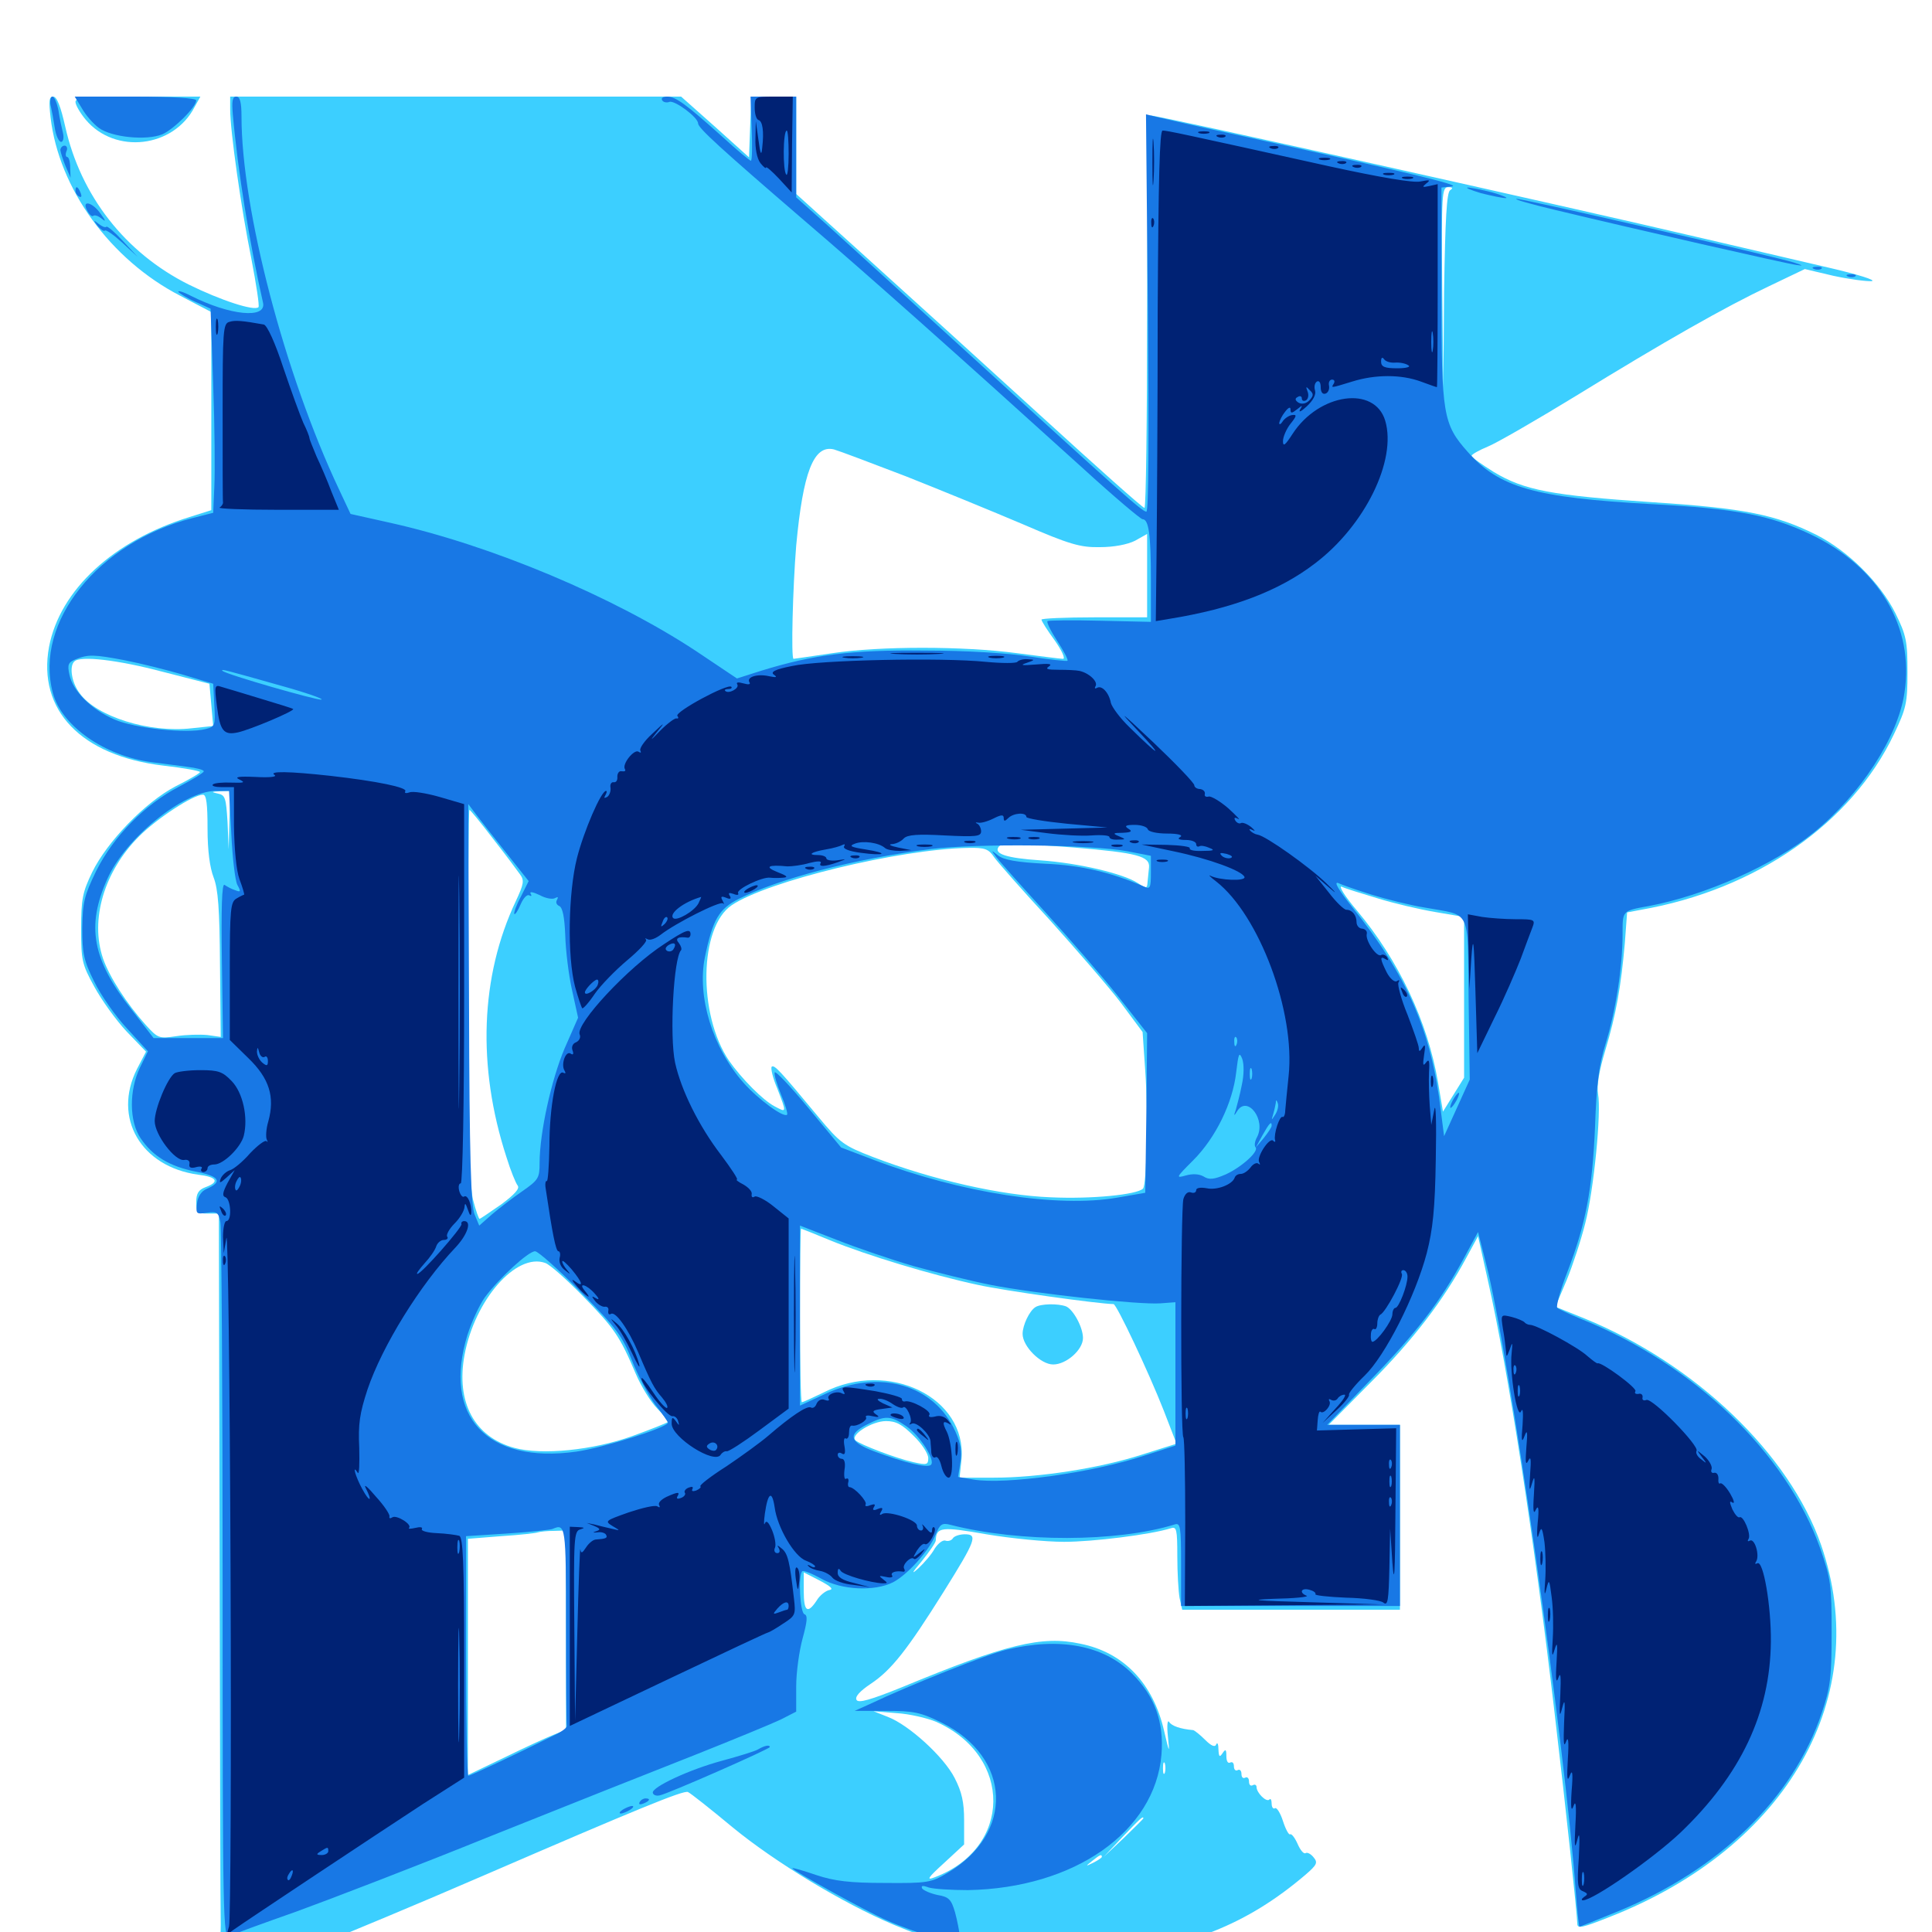 <svg xmlns="http://www.w3.org/2000/svg" viewBox="0 -1000 1000 1000">
	<path fill="#3ccfff" d="M26.172 -939.258C30.469 -902.344 57.031 -865.625 93.359 -846.875L109.375 -838.477V-787.109V-735.938L98.242 -732.422C58.789 -720.312 31.055 -694.727 25.391 -665.234C19.336 -632.422 41.992 -608.789 84.57 -603.711C94.922 -602.539 103.516 -600.977 103.516 -600.391C103.516 -599.805 97.852 -596.484 90.82 -592.969C75.195 -584.766 55.469 -564.453 47.656 -548.438C42.773 -538.281 41.992 -534.766 41.992 -519.336C41.992 -502.93 42.383 -500.977 48.828 -489.258C52.539 -482.422 59.961 -472.07 65.43 -466.211L75.586 -455.664L70.898 -446.68C58.203 -421.484 72.852 -396.094 102.539 -391.992C112.305 -390.82 113.867 -388.281 106.445 -385.547C102.734 -384.18 101.562 -382.227 101.562 -377.734C101.562 -372.461 102.148 -371.875 107.422 -371.875H113.281L113.672 -193.75C113.867 -95.703 114.062 -10.156 114.258 -3.711C114.258 5.469 113.086 10.156 108.594 18.359C105.664 24.023 103.516 29.297 104.297 29.883C105.469 31.25 185.547 -1.172 250 -29.102C329.492 -63.477 353.711 -73.438 356.055 -72.461C357.422 -71.875 367.773 -63.672 379.297 -54.102C401.172 -36.133 436.328 -14.844 462.695 -3.711C499.023 11.523 532.031 16.992 567.773 13.281C615.039 8.203 645.312 -3.711 675.781 -29.688C681.641 -34.766 682.227 -35.938 679.883 -38.672C678.516 -40.43 676.562 -41.406 675.781 -40.82C674.805 -40.234 673.047 -42.383 671.68 -45.508C670.312 -48.633 668.555 -50.977 667.773 -50.586C667.188 -50 665.43 -53.125 664.062 -57.422C662.695 -61.719 660.742 -64.648 659.961 -64.062C658.984 -63.477 658.203 -64.648 658.203 -66.406C658.203 -68.359 657.617 -69.336 657.031 -68.555C655.469 -66.992 650.391 -72.07 650.391 -75C650.391 -76.172 649.414 -76.562 648.438 -75.977C647.266 -75.391 646.484 -76.172 646.484 -77.93C646.484 -79.688 645.508 -80.469 644.531 -79.883C643.359 -79.297 642.578 -80.078 642.578 -81.836C642.578 -83.594 641.602 -84.375 640.625 -83.789C639.648 -83.203 638.672 -83.984 638.672 -85.742C638.672 -87.5 637.891 -88.281 636.719 -87.695C635.547 -87.109 634.766 -88.477 634.766 -91.016C634.766 -94.531 634.375 -94.922 632.812 -92.578C631.25 -90.234 630.859 -90.625 630.664 -94.531C630.664 -97.266 630.078 -98.438 629.492 -97.07C628.906 -95.508 626.953 -96.289 623.828 -99.414C621.094 -102.148 618.359 -104.297 617.578 -104.492C610.938 -105.078 606.445 -106.641 605.078 -108.789C604.297 -109.961 603.906 -106.836 604.492 -101.367C605.469 -92.188 605.273 -92.188 602.539 -104.102C596.875 -128.711 581.641 -144.727 559.18 -149.219C539.258 -153.516 520.703 -149.023 466.992 -126.758C450.586 -120.117 444.336 -118.359 443.359 -120.117C442.383 -121.68 444.922 -124.609 450.781 -128.516C461.328 -135.547 469.531 -145.898 488.477 -176.172C505.078 -202.734 506.25 -205.859 499.414 -205.859C496.68 -205.859 493.75 -204.883 493.164 -203.711C492.383 -202.539 490.625 -202.148 489.453 -202.539C488.086 -203.125 485.547 -201.172 483.789 -198.438C482.227 -195.508 478.32 -191.016 475.391 -188.281C471.484 -184.766 471.875 -185.742 477.148 -191.992C481.055 -196.875 484.375 -201.562 484.375 -202.734C484.57 -209.57 487.305 -209.961 510.547 -205.859C523.242 -203.711 541.211 -201.953 550.781 -201.953C565.625 -201.953 595.508 -205.664 606.055 -208.984C608.984 -209.961 609.375 -208.398 609.375 -194.531C609.375 -185.938 609.961 -176.172 610.547 -172.852L611.914 -166.797H668.164H724.609V-214.648V-262.5H706.055H687.695L709.57 -284.57C731.25 -306.25 747.266 -327.148 758.984 -349.023L765.039 -360.156L770.117 -337.305C780.664 -290.625 793.945 -205.078 804.688 -113.086C810.742 -61.914 816.211 -10.352 816.406 -4.297C816.406 -1.562 818.945 -2.148 833.203 -7.812C925.391 -43.945 969.727 -122.07 942.578 -200.391C926.172 -247.461 877.539 -294.141 820.117 -317.578L805.078 -323.633L810.938 -337.5C814.062 -345.117 818.359 -358.203 820.508 -366.797C825 -384.18 828.906 -424.414 827.148 -433.789C826.367 -437.891 827.734 -445.898 830.859 -456.25C836.523 -475 839.062 -489.648 841.016 -511.914L842.188 -527.734L849.414 -529.102C908.789 -539.453 958.398 -573.828 980.273 -619.922C986.719 -633.398 987.305 -636.133 987.305 -652.148C987.305 -668.164 986.719 -671.094 981.055 -682.617C973.242 -698.242 956.641 -714.844 940.039 -723.242C919.141 -733.594 903.32 -736.914 855.469 -740.039C802.93 -743.555 788.867 -746.289 773.242 -755.664C766.992 -759.57 761.719 -763.281 761.719 -764.062C761.719 -764.844 765.625 -766.992 770.312 -768.945C775 -770.898 795.312 -782.617 815.43 -794.922C862.109 -823.633 892.773 -841.016 915.82 -851.953L934.18 -860.742L949.023 -857.227C957.227 -855.469 966.016 -854.297 968.75 -854.492C971.484 -854.883 961.523 -858.008 946.289 -861.523C931.25 -865.039 901.758 -871.875 880.859 -876.758C808.398 -893.75 599.805 -940.234 595.508 -940.234C594.531 -940.234 593.75 -900.781 593.75 -838.672C593.75 -782.812 593.164 -737.109 592.383 -737.109C591.406 -737.109 567.188 -758.789 538.086 -785.352C509.18 -811.719 468.945 -848.242 448.828 -866.406L412.109 -899.609V-924.805V-950H400.391H388.867L388.281 -934.375L387.695 -918.555L370.117 -934.375L352.539 -950H235.938H119.141V-943.359C119.141 -932.227 124.805 -892.188 130.078 -866.211C132.617 -852.93 134.375 -841.602 133.789 -841.016C131.641 -838.867 114.258 -844.531 97.656 -852.734C64.844 -869.141 41.797 -898.633 33.789 -934.375C31.445 -944.727 29.492 -950 27.539 -950C25.391 -950 25.195 -947.852 26.172 -939.258ZM750.586 -901.562C748.828 -900.391 748.047 -886.914 747.461 -849.414L747.07 -798.633L746.484 -850.977C746.094 -899.609 746.289 -903.125 749.609 -903.125C751.953 -903.125 752.148 -902.539 750.586 -901.562ZM759.18 -900C759.961 -900.586 758.789 -901.172 756.641 -900.977C754.492 -900.977 753.906 -900.391 755.469 -899.805C756.836 -899.219 758.594 -899.414 759.18 -900ZM468.75 -753.516C486.523 -746.484 513.672 -735.352 529.297 -728.711C553.711 -718.164 559.18 -716.602 569.336 -716.797C576.562 -716.797 583.594 -718.164 587.5 -720.117L593.75 -723.633V-701.953V-680.469H566.406C551.367 -680.469 539.062 -679.883 539.062 -679.297C539.062 -678.516 542.188 -673.633 545.898 -668.555C549.609 -663.281 551.562 -658.984 550.195 -658.984C549.023 -658.984 538.281 -660.352 526.367 -661.914C498.633 -665.625 455.469 -665.625 430.859 -661.914C420.117 -660.352 411.133 -658.984 410.742 -658.984C409.375 -658.984 410.352 -696.094 412.109 -717.578C415.625 -755.469 421.094 -769.922 431.641 -767.383C434.375 -766.602 450.977 -760.352 468.75 -753.516ZM83.984 -652.344L108.398 -646.094L109.375 -635.156L110.352 -624.219L99.219 -623.047C77.344 -620.508 49.805 -629.102 41.211 -641.211C37.109 -646.68 35.742 -655.078 38.477 -657.617C41.406 -660.742 61.133 -658.398 83.984 -652.344ZM118.75 -575.586L118.359 -560.352L117.773 -574.414C116.992 -587.109 116.602 -588.477 112.695 -589.258C109.18 -590.039 109.375 -590.234 113.867 -590.43L119.141 -590.625ZM107.422 -571.094C107.422 -559.766 108.594 -550.977 110.547 -545.898C112.891 -539.844 113.672 -529.688 113.867 -500.781L114.258 -463.281L107.422 -464.258C103.516 -464.648 96.289 -464.453 91.211 -463.672C82.227 -462.305 81.641 -462.695 75.586 -469.336C65.43 -480.664 56.641 -494.336 53.32 -503.906C46.484 -524.023 53.906 -549.023 72.07 -567.188C81.25 -576.367 100 -588.672 105.078 -588.672C106.836 -588.672 107.422 -583.789 107.422 -571.094ZM255.078 -566.016C261.523 -557.812 267.773 -549.414 269.141 -547.461C271.484 -544.336 271.094 -542.383 266.992 -533.594C248.633 -494.727 246.875 -448.047 262.109 -401.172C264.258 -394.141 266.992 -387.5 267.969 -386.328C269.141 -384.766 266.211 -381.641 259.375 -376.562C253.711 -372.656 248.633 -369.141 248.242 -369.141C247.852 -368.945 246.289 -373.438 244.922 -378.711C242.969 -386.133 242.383 -411.523 242.188 -484.766C242.188 -537.5 242.578 -580.859 242.969 -580.859C243.359 -580.859 248.828 -574.219 255.078 -566.016ZM555.859 -561.328C588.672 -558.594 595.312 -556.836 594.727 -550.977C594.531 -548.633 594.141 -545.117 593.945 -543.164C593.75 -540.039 593.359 -540.039 588.867 -542.969C581.25 -547.852 558.203 -553.32 538.477 -554.688C521.094 -555.859 514.453 -558.008 516.797 -561.523C518.164 -563.867 525 -563.672 555.859 -561.328ZM514.453 -556.445C516.211 -553.906 529.102 -539.258 543.164 -524.023C557.031 -508.594 573.828 -489.258 580.078 -481.055L591.406 -465.82L592.773 -445.703C594.336 -424.219 593.555 -386.523 591.602 -384.766C588.477 -381.641 565.039 -379.297 543.945 -380.273C518.164 -381.25 482.812 -389.258 451.758 -401.172C436.719 -407.031 434.961 -408.203 423.438 -422.07C403.516 -446.094 400.781 -449.023 399.414 -447.852C398.828 -447.07 400 -441.992 402.344 -436.523C407.227 -423.828 407.227 -424.023 400.977 -427.344C394.922 -430.469 383.789 -441.797 377.344 -450.977C361.133 -475 361.914 -520.117 378.711 -531.445C397.07 -543.945 465.82 -560.547 501.172 -561.133C509.766 -561.328 511.719 -560.547 514.453 -556.445ZM713.281 -534.961C721.484 -532.422 734.766 -529.297 742.969 -527.93L757.812 -525.391V-483.789V-442.188L752.344 -433.398L746.875 -424.609L744.336 -439.648C739.062 -470.898 724.023 -502.93 702.344 -528.711C695.898 -536.328 692.578 -541.797 694.531 -541.016C696.484 -540.039 704.883 -537.5 713.281 -534.961ZM429.688 -358.008C448.828 -350.195 482.422 -340.039 506.055 -334.961C520.312 -331.836 567.969 -325.195 576.367 -325C577.93 -325 594.531 -289.844 602.344 -269.922L608.984 -252.734L591.016 -247.07C569.141 -240.039 537.695 -235.156 514.258 -235.156H496.68L497.656 -244.531C500.586 -276.562 459.961 -296.484 426.367 -279.297C420.703 -276.562 415.625 -274.219 415.039 -274.219C414.453 -274.219 414.062 -294.531 414.062 -319.141C414.062 -343.945 414.258 -364.062 414.648 -364.062C414.844 -364.062 421.68 -361.328 429.688 -358.008ZM301.758 -329.102C317.969 -312.5 320.703 -308.594 329.102 -288.867C331.836 -282.422 336.914 -274.219 340.234 -270.898C343.75 -267.383 346.094 -264.258 345.508 -263.867C345.117 -263.477 336.914 -260.156 327.148 -256.641C307.031 -249.414 280.469 -246.68 266.211 -250.586C245.508 -256.25 235.938 -274.219 240.43 -298.633C245.703 -327.148 267.188 -351.758 282.227 -346.289C284.57 -345.508 293.359 -337.695 301.758 -329.102ZM472.852 -256.836C477.148 -252.734 480.469 -247.461 480.469 -245.312C480.469 -241.797 479.688 -241.602 472.852 -243.164C463.867 -245.117 445.117 -252.344 442.773 -254.492C439.844 -257.227 451.367 -264.453 458.594 -264.453C463.867 -264.453 466.992 -262.695 472.852 -256.836ZM292.969 -156.25V-104.688L286.719 -102.148C283.203 -100.781 271.68 -95.508 261.328 -90.43L242.188 -81.25V-142.383V-203.516L259.375 -204.883C268.75 -205.469 277.344 -206.445 278.32 -206.836C279.492 -207.227 283.203 -207.617 286.719 -207.617L292.969 -207.812ZM429.102 -176.953C427.344 -176.562 424.219 -174.219 422.656 -171.484C417.969 -164.453 416.016 -165.82 416.016 -176.562V-186.133L424.414 -181.836C430.273 -178.711 431.641 -177.344 429.102 -176.953ZM448.828 -175.195C450.586 -175.781 448.633 -176.172 444.336 -175.977C440.039 -175.977 438.477 -175.586 441.016 -175.195C443.359 -174.805 446.875 -174.805 448.828 -175.195ZM484.57 -108.789C524.414 -91.016 523.828 -43.359 483.789 -28.32C479.297 -26.562 480.078 -27.93 488.672 -35.742L499.023 -45.312V-57.812C499.023 -67.188 497.852 -72.461 494.141 -79.688C488.477 -90.82 470.312 -107.227 459.57 -111.328L452.148 -114.258L464.062 -113.281C470.703 -112.891 479.883 -110.742 484.57 -108.789ZM602.93 -82.422C602.344 -81.055 601.953 -82.031 601.953 -84.766C601.953 -87.5 602.344 -88.477 602.93 -87.305C603.32 -85.938 603.32 -83.594 602.93 -82.422ZM591.797 -58.789C591.797 -58.594 587.109 -53.906 581.641 -48.633L571.289 -38.867L581.055 -49.219C590.039 -58.594 591.797 -60.352 591.797 -58.789ZM570.312 -38.867C570.312 -38.477 568.359 -37.109 566.016 -35.938C561.719 -33.789 561.719 -33.984 565.234 -36.719C569.336 -40.039 570.312 -40.43 570.312 -38.867ZM550.781 -28.125C552.344 -29.102 552.93 -30.078 551.758 -30.078C550.781 -30.078 548.438 -29.102 546.875 -28.125C545.312 -27.148 544.922 -26.172 545.898 -26.172C547.07 -26.172 549.219 -27.148 550.781 -28.125ZM536.523 -23.047C537.305 -23.633 536.133 -24.219 533.984 -24.023C531.836 -24.023 531.25 -23.438 532.812 -22.852C534.18 -22.266 535.938 -22.461 536.523 -23.047ZM535.938 -323.438C532.812 -321.484 529.297 -314.062 529.297 -309.57C529.297 -303.125 538.672 -293.75 545.117 -293.75C551.953 -293.75 560.547 -301.367 560.547 -307.422C560.547 -313.086 555.469 -322.266 551.758 -323.828C547.461 -325.391 538.672 -325.195 535.938 -323.438ZM39.062 -947.266C39.062 -945.703 41.406 -941.602 44.336 -938.086C59.57 -919.922 89.844 -923.438 100.781 -944.727L103.711 -950H71.289C44.727 -950 39.062 -949.609 39.062 -947.266Z"/>
	<path fill="#1878e5" d="M26.172 -945.703C26.758 -943.164 27.734 -937.891 28.32 -933.984C28.906 -929.883 30.469 -926.562 31.641 -926.562C32.617 -926.562 33.203 -928.516 32.617 -931.055C32.031 -933.398 30.859 -938.672 30.273 -942.773C29.492 -946.68 28.125 -950 27.148 -950C26.172 -950 25.781 -948.047 26.172 -945.703ZM42.383 -943.945C44.336 -940.43 48.242 -935.938 51.172 -933.789C57.812 -928.906 75.781 -927.148 83.984 -930.469C89.844 -933.008 101.562 -944.531 101.562 -948.047C101.562 -949.219 89.062 -950 70.117 -950H38.672ZM120.508 -940.82C123.047 -911.719 129.102 -874.414 136.133 -843.359C138.086 -834.766 118.945 -836.719 98.828 -846.875C94.727 -849.023 91.797 -849.805 92.383 -848.828C93.164 -848.047 97.07 -845.508 101.172 -843.75L108.984 -840.234L110.352 -800.781C111.133 -779.297 111.328 -755.469 110.938 -748.047L110.352 -734.57L99.609 -731.836C50.781 -719.336 17.578 -677.93 27.344 -641.406C31.836 -624.219 54.297 -608.594 78.711 -605.469C83.789 -604.883 91.797 -603.711 96.68 -603.125C101.562 -602.539 105.469 -601.562 105.469 -600.781C105.469 -600 99.609 -596.484 92.578 -592.773C75 -583.594 58.789 -567.188 49.805 -549.219C43.555 -536.328 42.773 -533.008 42.578 -519.531C42.578 -506.445 43.359 -502.734 48.828 -491.797C52.148 -484.961 59.766 -474.023 65.82 -467.578L76.562 -455.859L72.461 -447.461C66.797 -435.742 66.797 -419.531 72.852 -410.742C79.102 -401.562 87.695 -396.289 101.367 -393.555C113.672 -391.211 115.43 -388.281 106.836 -384.57C104.102 -383.398 102.344 -380.469 101.953 -376.953C101.367 -371.68 101.562 -371.484 107.031 -372.266C112.305 -373.047 113.086 -372.461 114.062 -367.383C114.648 -364.258 115.234 -279.492 115.234 -179.102C115.234 -5.859 115.43 3.516 118.75 2.148C120.508 1.172 136.133 -4.492 153.32 -10.547C170.508 -16.797 215.82 -34.18 253.906 -49.609C291.992 -64.844 339.648 -83.789 359.57 -91.602C379.688 -99.609 399.609 -107.812 404.102 -109.961L412.109 -114.062V-127.148C412.109 -134.375 413.672 -145.508 415.43 -151.953C417.773 -160.547 418.164 -163.867 416.406 -164.453C414.062 -165.234 413.086 -184.57 415.234 -186.719C415.82 -187.305 420.312 -185.547 425.195 -182.812C435.742 -176.953 452.734 -176.172 462.305 -181.055C469.727 -184.961 480.859 -197.266 484.18 -205.469C486.523 -211.133 487.5 -211.914 491.992 -210.742C527.93 -201.562 578.32 -201.758 608.008 -210.938C610.938 -211.914 611.328 -209.961 611.328 -190.43V-168.75H667.969H724.609V-215.625V-262.5H705.859H686.914L709.18 -285.547C733.203 -310.156 745.508 -326.367 757.422 -348.242L765.039 -362.305L769.141 -346.094C781.25 -299.609 810.352 -95.312 815.625 -20.703C816.406 -10.742 817.188 -2.734 817.578 -2.734C817.773 -2.734 826.562 -6.25 837.109 -10.547C890.039 -32.227 928.125 -69.141 942.969 -113.477C947.461 -126.758 948.047 -132.031 948.047 -155.078C948.047 -179.688 947.656 -182.617 942.188 -198.438C924.609 -248.047 876.758 -293.945 818.164 -317.383C812.5 -319.727 807.031 -322.266 806.055 -323.047C805.273 -323.828 807.617 -332.227 811.328 -341.797C820.898 -366.797 824.219 -384.57 825.586 -416.797C826.367 -438.672 827.539 -448.438 831.055 -459.766C836.328 -476.758 839.844 -499.805 839.844 -516.406C839.844 -528.711 839.453 -528.516 853.516 -531.055C882.617 -536.523 918.164 -552.344 938.867 -569.141C962.891 -588.672 982.422 -618.555 985.742 -641.406C991.016 -675.391 972.461 -706.641 937.109 -723.438C916.016 -733.398 898.828 -736.719 854.883 -739.062C794.336 -742.383 775.977 -747.656 759.766 -766.016C746.875 -780.469 746.094 -785.352 746.094 -847.656V-902.93L751.562 -903.516C756.641 -904.102 727.148 -911.133 642.578 -929.688C621.68 -934.18 601.953 -938.672 598.828 -939.453L593.164 -940.82L594.141 -837.891C594.727 -773.438 594.531 -735.156 593.359 -735.156C591.211 -735.156 580.273 -744.922 497.852 -820.117C468.359 -847.07 437.109 -875.391 428.32 -883.398L412.109 -897.852V-923.828V-950H400.195H388.477L389.062 -933.398C389.453 -924.219 389.258 -916.797 388.672 -916.797C388.086 -916.797 381.445 -922.266 374.023 -929.102C355.273 -945.898 349.805 -950 345.312 -950C343.164 -950 341.992 -949.219 342.773 -948.047C343.359 -947.07 345.117 -946.68 346.484 -947.266C349.219 -948.242 361.328 -939.258 361.328 -936.133C361.328 -933.789 372.852 -923.242 416.211 -885.938C448.438 -858.398 494.727 -817.188 560.938 -757.227C576.562 -742.969 590.43 -731.25 591.406 -731.25C594.531 -731.25 595.703 -723.438 595.703 -700.391V-678.125L569.531 -678.711C555.078 -679.102 542.773 -678.906 542.188 -678.516C541.602 -677.93 543.945 -673.242 547.266 -668.164C550.586 -663.086 552.93 -658.594 552.539 -658.008C552.148 -657.617 543.359 -658.594 533.203 -660.156C522.07 -661.914 500.195 -663.281 478.516 -663.281C440.43 -663.672 421.094 -661.133 394.336 -652.93L381.445 -648.828L360.156 -663.086C317.773 -691.016 254.492 -717.773 201.562 -729.492L181.445 -733.984L175.391 -746.875C147.461 -806.055 125 -891.602 125 -939.648C125 -947.07 124.219 -950 122.266 -950C120.312 -950 119.922 -947.656 120.508 -940.82ZM64.844 -658.203C72.656 -656.641 86.133 -653.32 94.727 -650.781L110.352 -646.094L110.938 -634.961C111.523 -624.609 111.328 -623.828 106.445 -622.656C96.68 -620.117 69.727 -623.047 59.375 -627.539C47.07 -632.812 37.695 -642.383 35.938 -650.781C34.766 -656.055 35.352 -657.227 39.258 -658.789C45.703 -661.328 48.438 -661.328 64.844 -658.203ZM97.07 -657.812C97.852 -658.398 96.68 -658.984 94.531 -658.789C92.383 -658.789 91.797 -658.203 93.359 -657.617C94.727 -657.031 96.484 -657.227 97.07 -657.812ZM106.055 -655.664C107.227 -656.25 106.25 -656.641 103.516 -656.641C100.781 -656.641 99.805 -656.25 101.172 -655.664C102.344 -655.273 104.688 -655.273 106.055 -655.664ZM145.312 -645.117C158.008 -641.602 167.578 -638.281 166.406 -637.891C164.453 -637.305 116.797 -650.977 115.234 -652.734C114.062 -653.906 115.625 -653.516 145.312 -645.117ZM119.727 -568.359C120.312 -556.055 121.68 -544.336 122.852 -541.992C124.805 -538.477 124.609 -538.086 121.68 -539.258C119.727 -539.844 117.383 -541.211 116.211 -541.992C114.844 -542.969 114.453 -529.688 114.844 -503.125L115.43 -462.695H97.461H79.492L68.164 -477.344C47.656 -503.32 44.531 -520.703 55.664 -545.312C65.039 -566.211 94.922 -590.43 111.523 -590.625H118.555ZM262.305 -558.203L273.633 -543.945L269.531 -535.742C267.188 -531.445 265.82 -527.344 266.211 -526.953C266.602 -526.367 268.164 -528.711 269.531 -532.031C270.898 -535.156 272.852 -537.305 274.023 -536.523C275 -535.938 275.391 -536.328 274.609 -537.5C274.023 -538.672 275.977 -538.281 279.297 -536.719C282.422 -534.961 286.133 -534.375 287.305 -535.156C288.867 -535.938 289.062 -535.742 288.281 -534.18C287.5 -533.008 288.086 -531.641 289.453 -531.055C291.211 -530.273 292.188 -525.391 292.578 -515.82C292.773 -508.203 294.336 -495.312 296.094 -487.5L299.219 -473.242L292.188 -457.227C285.352 -441.016 279.297 -413.672 279.297 -398.047C279.297 -390.234 278.711 -389.258 270.312 -383.398C265.43 -380.078 258.398 -374.609 254.688 -371.484L248.047 -365.625L245.703 -371.289C243.75 -375.391 242.969 -401.953 242.773 -480.273L242.383 -583.789L246.68 -578.125C249.023 -575 256.055 -566.016 262.305 -558.203ZM583.594 -559.375L595.703 -557.031V-548.242C595.703 -540.625 595.312 -539.648 592.383 -541.016C575.195 -548.438 559.766 -552.148 541.016 -552.93C526.172 -553.711 519.531 -554.883 516.602 -557.227C512.891 -560.156 512.891 -560.156 515.625 -556.445C517.188 -554.297 528.516 -541.602 540.82 -528.125C553.125 -514.648 570.117 -495.117 578.516 -484.57L593.75 -465.234L593.359 -424.023L592.773 -382.617L578.125 -380.078C547.656 -374.805 497.656 -382.422 452.344 -399.609L435.352 -406.055L418.359 -426.562C409.18 -437.695 401.367 -445.898 400.977 -444.922C400.586 -443.75 402.148 -438.672 404.297 -433.398C406.445 -428.32 407.812 -423.633 407.422 -423.047C405.664 -421.289 392.578 -430.859 384.766 -439.648C368.75 -457.812 360.742 -484.18 364.844 -504.492C368.945 -524.219 372.07 -529.492 382.422 -534.766C403.516 -545.312 442.188 -555.469 481.836 -560.547C506.25 -563.477 564.453 -562.891 583.594 -559.375ZM709.961 -536.914C717.578 -534.57 729.883 -531.445 737.305 -530.273C761.914 -525.781 759.57 -530.664 760.156 -482.812L760.742 -441.211L754.102 -426.562L747.461 -411.914L745.703 -425.586C740.82 -466.406 728.516 -494.727 699.609 -530.859C692.969 -539.258 690.234 -543.75 692.578 -542.969C694.531 -541.992 702.539 -539.258 709.961 -536.914ZM640.039 -459.375C639.453 -457.812 638.867 -458.398 638.867 -460.547C638.672 -462.695 639.258 -463.867 639.844 -463.086C640.43 -462.5 640.625 -460.742 640.039 -459.375ZM642.773 -438.477C641.797 -433.398 640.234 -427.734 639.648 -425.586C638.477 -422.266 638.672 -422.07 640.43 -425C645.703 -433.203 655.469 -420.312 650.586 -411.328C649.414 -409.18 649.219 -407.031 649.805 -406.25C651.953 -404.297 642.969 -396.094 634.57 -392.188C628.32 -389.453 625.781 -389.258 623.047 -391.016C620.703 -392.383 617.383 -392.578 613.867 -391.602C608.398 -390.039 608.594 -390.43 617.578 -399.414C629.297 -411.133 638.086 -429.297 639.844 -444.922C641.016 -454.688 641.406 -455.859 642.969 -451.953C643.945 -449.219 643.945 -443.75 642.773 -438.477ZM647.852 -441.797C647.266 -440.43 646.875 -441.406 646.875 -444.141C646.875 -446.875 647.266 -447.852 647.852 -446.68C648.242 -445.312 648.242 -442.969 647.852 -441.797ZM660.156 -423.242C658.008 -419.922 658.008 -419.922 658.984 -423.242C659.57 -425.195 660.156 -427.93 660.352 -429.102C660.352 -430.859 660.742 -430.859 661.328 -429.102C661.914 -427.734 661.328 -425.195 660.156 -423.242ZM658.203 -417.383C658.203 -416.406 656.25 -413.672 654.102 -410.938L650 -406.055L653.516 -412.5C657.031 -418.75 658.203 -419.922 658.203 -417.383ZM472.656 -344.727C483.984 -341.602 501.953 -337.109 512.695 -334.961C535.352 -330.469 589.258 -324.609 600.586 -325.391L608.398 -325.977V-288.867V-251.758L591.992 -246.484C565.43 -237.695 520.312 -231.445 503.906 -234.18L495.898 -235.547L497.07 -242.969C498.047 -248.438 497.266 -252.93 494.531 -258.984C483.594 -283.398 455.078 -291.602 427.148 -278.516L414.062 -272.461V-318.945V-365.625L433.203 -358.203C443.555 -354.102 461.328 -348.047 472.656 -344.727ZM300.781 -331.055C319.336 -312.305 322.266 -308.203 327.148 -295.703C330.078 -288.086 335.547 -277.93 339.062 -273.047C342.773 -268.359 345.703 -264.062 345.703 -263.672C345.703 -261.133 312.109 -250.586 298.242 -248.633C251.953 -242.188 228.906 -266.992 241.992 -309.18C244.141 -315.82 248.047 -324.414 250.977 -328.516C258.203 -338.281 273.438 -352.344 276.953 -352.344C278.516 -352.344 289.258 -342.773 300.781 -331.055ZM468.945 -261.914C475.977 -257.227 484.375 -244.141 481.836 -241.797C480.078 -240.039 468.555 -242.773 452.344 -248.828C439.453 -253.711 438.477 -257.617 449.219 -262.891C458.203 -267.383 460.938 -267.383 468.945 -261.914ZM292.969 -158.984C292.969 -131.055 293.164 -107.617 293.359 -106.836C293.75 -105.859 290.82 -103.711 287.109 -101.953C269.141 -92.969 243.555 -80.859 242.383 -80.859C241.797 -80.859 241.211 -108.789 241.211 -142.969V-204.883L262.5 -206.25C274.414 -207.031 284.961 -208.203 285.938 -208.594C292.773 -211.523 292.969 -210.547 292.969 -158.984ZM751.953 -430.469C750.781 -428.32 750.391 -426.562 750.781 -426.562C751.367 -426.562 752.734 -428.32 753.906 -430.469C755.078 -432.617 755.469 -434.375 755.078 -434.375C754.492 -434.375 753.125 -432.617 751.953 -430.469ZM31.25 -922.266C31.445 -920.898 32.617 -917.188 33.984 -913.867L36.523 -908.008L36.328 -913.281C36.328 -916.406 35.547 -918.75 34.766 -918.75C33.984 -918.75 33.789 -920.117 34.375 -921.68C35.156 -923.242 34.57 -924.609 33.398 -924.609C32.227 -924.609 31.25 -923.438 31.25 -922.266ZM39.062 -901.367C39.062 -900.195 39.844 -898.828 41.016 -898.242C42.188 -897.656 42.383 -898.438 41.797 -900C40.43 -903.516 39.062 -904.102 39.062 -901.367ZM766.602 -900C772.07 -898.633 777.734 -897.461 779.297 -897.461C780.859 -897.461 777.93 -898.828 772.461 -900.391C767.188 -901.758 761.328 -902.93 759.766 -902.93C758.203 -902.93 761.328 -901.562 766.602 -900ZM804.688 -891.406C846.094 -881.445 924.805 -863.477 929.688 -862.891C933.594 -862.305 933.398 -862.5 928.711 -864.062C919.727 -866.992 788.086 -897.266 784.961 -897.07C783.398 -896.875 792.383 -894.336 804.688 -891.406ZM45.117 -891.016C46.289 -888.867 47.656 -887.695 48.242 -888.281C49.023 -888.867 50.781 -888.281 52.539 -886.914C54.883 -884.961 54.883 -885.547 52.148 -889.258C48.047 -895.312 41.992 -896.875 45.117 -891.016ZM50.586 -883.008C52.148 -881.25 53.711 -880.078 54.297 -880.664C54.883 -881.25 58.984 -878.32 63.281 -874.414L71.289 -866.992L63.672 -875.195C59.375 -879.883 55.469 -883.203 55.078 -882.617C54.492 -882.031 52.734 -882.812 50.977 -884.18C48.242 -886.328 48.242 -886.133 50.586 -883.008ZM939.062 -860.742C937.5 -861.328 938.086 -861.914 940.234 -861.914C942.383 -862.109 943.555 -861.523 942.773 -860.938C942.188 -860.352 940.43 -860.156 939.062 -860.742ZM956.641 -856.836C955.078 -857.422 955.664 -858.008 957.812 -858.008C959.961 -858.203 961.133 -857.617 960.352 -857.031C959.766 -856.445 958.008 -856.25 956.641 -856.836ZM520.898 -146.094C510.938 -143.75 470.703 -127.734 450.195 -117.969L442.383 -114.453H458.789C473.047 -114.453 476.562 -113.672 487.305 -108.398C523.633 -90.43 525.195 -50.977 490.234 -30.469C482.031 -25.586 480.078 -25.195 458.008 -25.391C439.844 -25.391 431.836 -26.367 422.461 -29.492C415.625 -31.836 410.156 -33.398 410.156 -33.008C410.156 -31.836 448.633 -10.547 458.984 -6.055C473.242 0.391 497.656 7.617 500.586 6.25C501.953 5.664 501.758 5.273 500 5.273C498.242 5.078 496.875 3.516 496.68 1.367C496.484 -0.586 495.508 -5.859 494.336 -10.156C492.383 -16.797 491.211 -18.164 485.352 -19.141C481.641 -19.922 478.125 -21.484 477.344 -22.461C476.562 -24.023 477.539 -24.219 480.664 -23.047C483.203 -22.266 492.383 -21.68 500.977 -21.68C556.055 -22.656 597.852 -51.953 601.172 -91.797C602.539 -108.789 597.656 -122.07 585.938 -133.789C571.289 -148.438 548.438 -152.734 520.898 -146.094ZM392.383 -94.531C390.82 -93.555 382.422 -91.016 373.828 -88.672C357.031 -84.18 337.305 -75 337.891 -72.07C338.086 -70.898 339.648 -70.312 341.406 -70.703C345.703 -71.484 398.438 -94.727 398.438 -95.703C398.438 -97.07 395.703 -96.484 392.383 -94.531ZM331.055 -67.188C330.469 -66.016 331.25 -65.82 332.812 -66.406C336.328 -67.773 336.914 -69.141 334.18 -69.141C333.008 -69.141 331.641 -68.359 331.055 -67.188ZM322.266 -63.281C320.703 -62.305 320.312 -61.328 321.289 -61.328C322.461 -61.328 324.609 -62.305 326.172 -63.281C327.734 -64.258 328.32 -65.234 327.148 -65.234C326.172 -65.234 323.828 -64.258 322.266 -63.281Z"/>
	<path fill="#002274" d="M390.625 -944.336C390.625 -941.211 391.406 -938.281 392.578 -937.891C394.727 -937.305 395.508 -932.031 394.531 -923.633C394.141 -919.141 393.555 -919.922 392.578 -927.539L391.211 -937.305L391.016 -928.32C390.82 -923.242 391.797 -917.969 393.555 -915.625C395.117 -913.672 396.484 -912.5 396.484 -913.281C396.484 -914.062 399.414 -911.523 403.125 -907.617L409.766 -900.391L409.961 -925.195L410.352 -950H400.391C390.82 -950 390.625 -949.805 390.625 -944.336ZM408.203 -920.312C408.203 -913.672 407.617 -908.789 407.031 -909.57C405.078 -911.328 405.273 -932.422 407.227 -932.422C407.812 -932.422 408.203 -926.953 408.203 -920.312ZM596.484 -915.82C596.484 -905.078 596.68 -900.977 597.07 -906.641C597.461 -912.305 597.461 -921.094 597.07 -926.172C596.68 -931.25 596.484 -926.562 596.484 -915.82ZM599.219 -840.234C599.219 -789.453 598.828 -732.227 598.633 -713.086L598.242 -678.516L605.273 -679.688C637.891 -684.961 662.109 -694.141 680.664 -708.398C706.445 -727.93 723.047 -761.719 716.992 -782.227C711.523 -800.586 682.812 -796.484 669.141 -775.586C665.234 -769.531 664.062 -768.555 664.062 -771.68C664.062 -773.828 665.82 -777.93 667.969 -780.664C671.289 -784.766 671.289 -785.547 668.75 -785.156C667.188 -784.961 664.844 -783.398 663.867 -781.836C662.891 -780.273 662.109 -780.078 662.109 -781.055C662.305 -782.227 663.477 -784.766 665.039 -786.719C666.797 -789.062 667.969 -789.648 667.969 -788.086C667.969 -785.938 668.555 -785.938 671.289 -788.086C674.219 -790.43 674.414 -790.43 672.852 -787.891C672.07 -786.328 673.633 -787.109 676.367 -789.648C679.688 -792.773 681.25 -795.703 680.664 -797.852C680.078 -799.805 680.469 -801.758 681.641 -802.539C682.812 -803.125 683.594 -801.953 683.594 -799.609C683.594 -797.07 684.57 -795.703 686.133 -796.289C687.305 -796.68 688.281 -798.438 687.891 -800.391C687.5 -802.148 688.281 -803.516 689.453 -803.516C690.625 -803.516 691.016 -802.734 690.43 -801.562C688.867 -799.023 688.477 -799.023 700 -802.539C711.914 -806.25 725.195 -806.25 735.352 -802.539C739.648 -800.977 743.359 -799.609 743.75 -799.609C743.945 -799.609 744.141 -823.242 744.141 -852.148V-904.688L739.844 -903.711C736.133 -902.93 735.938 -903.125 738.281 -905.078C740.625 -906.836 740.039 -907.031 735.156 -906.055C731.445 -905.273 714.258 -908.203 688.281 -913.867C611.523 -930.859 604.102 -932.422 601.758 -932.422C600.195 -932.422 599.609 -907.227 599.219 -840.234ZM741.602 -818.75C741.211 -816.211 740.82 -818.164 740.82 -823.047C740.82 -827.93 741.211 -829.883 741.602 -827.539C741.992 -825 741.992 -821.094 741.602 -818.75ZM722.07 -812.305C724.414 -812.5 727.539 -811.914 728.906 -810.938C730.469 -810.156 728.125 -809.375 723.242 -809.375C716.602 -809.375 714.844 -810.156 714.844 -812.891C714.844 -814.844 715.43 -815.43 716.406 -814.062C717.188 -812.891 719.727 -812.109 722.07 -812.305ZM741.602 -807.031C741.992 -808.203 741.992 -810.547 741.602 -811.914C741.016 -813.086 740.625 -812.109 740.625 -809.375C740.625 -806.641 741.016 -805.664 741.602 -807.031ZM704.102 -807.617C706.25 -810.742 704.297 -811.328 701.562 -808.203C700.195 -806.641 700 -805.469 700.977 -805.469C701.953 -805.469 703.516 -806.445 704.102 -807.617ZM736.328 -808.203C736.328 -809.961 735.547 -811.328 734.375 -811.328C733.398 -811.328 732.422 -810.547 732.422 -809.57C732.422 -808.398 733.398 -807.031 734.375 -806.445C735.547 -805.859 736.328 -806.641 736.328 -808.203ZM677.734 -792.773C675.977 -791.016 673.828 -790.625 672.07 -791.602C670.312 -792.773 670.117 -793.75 671.68 -794.531C672.852 -795.312 673.828 -794.922 673.828 -793.75C673.828 -792.578 674.805 -792.188 675.977 -792.773C677.148 -793.555 677.539 -795.508 676.758 -797.461C675.781 -800 675.977 -800.195 677.93 -798.047C680.078 -796.094 679.883 -795.117 677.734 -792.773ZM620.703 -931.055C619.336 -931.641 620.312 -932.031 623.047 -932.031C625.781 -932.031 626.758 -931.641 625.586 -931.055C624.219 -930.664 621.875 -930.664 620.703 -931.055ZM630.469 -929.102C628.906 -929.688 629.492 -930.273 631.641 -930.273C633.789 -930.469 634.961 -929.883 634.18 -929.297C633.594 -928.711 631.836 -928.516 630.469 -929.102ZM657.812 -923.242C656.25 -923.828 656.836 -924.414 658.984 -924.414C661.133 -924.609 662.305 -924.023 661.523 -923.438C660.938 -922.852 659.18 -922.656 657.812 -923.242ZM683.203 -917.383C681.836 -917.969 682.812 -918.359 685.547 -918.359C688.281 -918.359 689.258 -917.969 688.086 -917.383C686.719 -916.992 684.375 -916.992 683.203 -917.383ZM692.969 -915.43C691.406 -916.016 691.992 -916.602 694.141 -916.602C696.289 -916.797 697.461 -916.211 696.68 -915.625C696.094 -915.039 694.336 -914.844 692.969 -915.43ZM700.781 -913.477C699.219 -914.062 699.805 -914.648 701.953 -914.648C704.102 -914.844 705.273 -914.258 704.492 -913.672C703.906 -913.086 702.148 -912.891 700.781 -913.477ZM716.406 -909.57C715.039 -910.156 716.016 -910.547 718.75 -910.547C721.484 -910.547 722.461 -910.156 721.289 -909.57C719.922 -909.18 717.578 -909.18 716.406 -909.57ZM726.172 -907.617C724.805 -908.203 725.781 -908.594 728.516 -908.594C731.25 -908.594 732.227 -908.203 731.055 -907.617C729.688 -907.227 727.344 -907.227 726.172 -907.617ZM595.898 -884.375C595.898 -882.227 596.484 -881.641 597.07 -883.203C597.656 -884.57 597.461 -886.328 596.875 -886.914C596.289 -887.695 595.703 -886.523 595.898 -884.375ZM111.719 -830.859C111.719 -827.148 112.109 -825.586 112.695 -827.539C113.086 -829.297 113.086 -832.422 112.695 -834.375C112.109 -836.133 111.719 -834.57 111.719 -830.859ZM118.75 -833.398C115.43 -832.617 115.234 -828.711 115.234 -786.719C115.234 -761.523 115.234 -740.43 115.43 -739.844C115.43 -739.062 114.648 -737.891 113.672 -737.305C112.5 -736.719 125.977 -736.133 143.555 -736.133H175.391L171.484 -745.703C169.531 -750.977 166.016 -759.18 163.867 -763.672C161.914 -768.359 160.156 -772.656 160.156 -773.242C160.156 -774.023 158.789 -777.539 157.031 -781.055C155.469 -784.57 150.781 -797.461 146.68 -809.57C142.383 -822.656 138.281 -831.641 136.523 -832.031C125.586 -833.984 121.68 -834.375 118.75 -833.398ZM463.477 -661.523C457.227 -661.914 462.305 -662.109 474.609 -662.109C486.914 -662.109 491.992 -661.914 485.938 -661.523C479.688 -661.133 469.531 -661.133 463.477 -661.523ZM437.109 -659.57C434.57 -659.961 436.523 -660.352 441.406 -660.352C446.289 -660.352 448.242 -659.961 445.898 -659.57C443.359 -659.18 439.453 -659.18 437.109 -659.57ZM512.305 -659.57C510.352 -660.156 511.914 -660.547 515.625 -660.547C519.336 -660.547 520.898 -660.156 519.141 -659.57C517.188 -659.18 514.062 -659.18 512.305 -659.57ZM409.961 -655.273C400.977 -653.516 398.633 -652.148 400.586 -650.781C402.539 -649.414 401.758 -649.219 398.047 -650C391.992 -651.367 386.328 -649.609 387.891 -646.875C388.672 -645.703 387.5 -645.508 384.766 -646.289C382.031 -647.07 380.859 -646.875 381.641 -645.703C382.812 -643.75 377.148 -640.625 375.391 -642.383C374.805 -642.969 375.586 -643.359 376.953 -643.359C378.32 -643.359 379.102 -643.945 378.516 -644.531C376.562 -646.289 349.414 -631.641 350.586 -629.492C351.367 -628.516 351.172 -627.93 350.195 -628.125C349.414 -628.516 345.508 -625.586 341.797 -621.875C336.523 -616.406 336.133 -616.211 339.844 -620.898C344.531 -626.562 344.336 -626.562 337.5 -620.117C333.398 -616.406 330.859 -612.5 331.445 -611.523C332.031 -610.352 331.641 -610.156 330.469 -610.938C328.125 -612.305 321.875 -604.492 323.438 -601.953C324.023 -600.977 323.438 -600.586 321.875 -600.781C320.508 -601.172 319.531 -599.805 319.531 -598.047C319.727 -596.094 318.945 -594.922 317.578 -595.117C316.406 -595.312 315.625 -593.945 316.016 -592.188C316.211 -590.43 315.43 -588.281 314.258 -587.5C312.695 -586.719 312.5 -586.914 313.281 -588.281C314.062 -589.648 314.258 -590.625 313.672 -590.625C311.133 -590.625 302.148 -569.727 298.633 -555.859C294.141 -538.086 293.555 -504.883 297.656 -489.258C299.219 -483.594 300.977 -478.516 301.367 -478.125C301.758 -477.734 304.688 -480.859 307.812 -485.547C310.938 -490.039 318.555 -497.852 324.609 -502.93C330.664 -508.008 335.156 -512.695 334.375 -513.672C333.594 -514.453 333.984 -514.453 335.156 -513.867C336.523 -513.086 339.453 -514.258 341.992 -516.211C349.805 -522.266 372.656 -533.789 374.219 -532.422C375 -531.641 374.805 -532.227 374.023 -533.789C372.852 -535.938 373.242 -536.328 375.781 -535.352C377.93 -534.375 378.711 -534.766 377.734 -536.328C376.758 -537.891 377.344 -538.086 379.688 -537.305C381.445 -536.523 382.617 -536.719 382.031 -537.695C380.859 -539.648 394.531 -546.289 398.633 -545.703C400.195 -545.508 403.125 -545.508 405.273 -545.703C408.203 -545.898 407.422 -546.68 402.344 -548.633C395.508 -551.367 397.461 -552.539 407.617 -551.562C409.961 -551.562 415.039 -552.148 418.945 -553.32C422.852 -554.297 425.391 -554.492 424.805 -553.32C423.438 -551.172 426.953 -551.367 433.594 -553.711C438.477 -555.469 438.477 -555.469 433.203 -554.688C430.078 -554.297 427.734 -554.883 427.734 -555.664C427.734 -556.641 425.781 -557.422 423.438 -557.422C417.578 -557.422 419.727 -558.984 427.539 -560.352C431.25 -560.938 435.156 -562.109 436.133 -562.695C437.305 -563.281 437.5 -562.891 436.914 -561.914C436.133 -560.742 439.453 -559.375 445.508 -558.594C458.398 -556.836 460.352 -558.398 447.852 -560.352C440.43 -561.523 439.258 -562.109 442.383 -563.281C446.68 -565.039 454.883 -563.867 458.008 -561.133C458.984 -560.156 462.5 -559.57 465.82 -559.57L471.68 -559.961L464.844 -561.328C461.133 -562.109 459.57 -562.891 461.523 -563.086C463.477 -563.086 466.406 -564.453 467.773 -566.016C469.727 -567.969 475 -568.359 489.062 -567.578C505.078 -566.797 507.812 -566.992 507.812 -569.727C507.812 -571.289 506.836 -573.242 505.859 -573.633C504.688 -574.219 504.883 -574.414 506.25 -574.219C507.617 -573.828 511.133 -574.805 514.258 -576.367C518.164 -578.32 519.531 -578.516 519.531 -576.562C519.531 -574.805 520.117 -574.805 521.875 -576.562C524.609 -579.297 531.25 -579.688 531.25 -577.148C531.25 -576.367 540.625 -574.805 552.344 -573.633L573.242 -571.68L550.781 -571.094L528.32 -570.508L541.992 -568.75C549.609 -567.773 559.766 -567.188 565.039 -567.578C570.117 -567.969 574.219 -567.578 574.219 -566.797C574.219 -565.82 576.172 -565.234 578.711 -565.43C582.812 -565.43 582.812 -565.625 579.102 -567.188C575.781 -568.555 575.977 -568.945 581.055 -568.945C585.547 -569.141 586.328 -569.727 583.984 -571.094C581.836 -572.461 582.617 -573.047 587.305 -573.047C590.625 -573.047 593.75 -572.07 594.141 -570.703C594.531 -569.531 598.828 -568.555 604.102 -568.555C609.766 -568.555 612.5 -567.773 610.938 -566.797C609.18 -565.82 610.156 -565.234 613.867 -565.234C616.797 -565.234 619.141 -564.258 619.141 -563.086C619.141 -562.109 619.727 -561.523 620.703 -561.914C621.484 -562.5 623.828 -562.109 625.977 -561.133C629.102 -559.961 628.125 -559.57 622.461 -559.57C618.359 -559.375 615.43 -559.961 615.82 -560.938C616.406 -561.719 610.938 -562.5 603.906 -562.695L590.82 -562.891L607.422 -559.375C626.172 -555.469 642.969 -549.219 644.141 -546.094C644.922 -543.75 631.25 -544.336 626.562 -546.68C625.195 -547.461 626.367 -546.094 629.492 -543.75C651.758 -526.367 670.508 -476.172 666.992 -443.164C666.211 -435.742 665.43 -427.539 665.234 -425.195C665.234 -423.047 664.453 -421.484 663.867 -421.875C662.305 -422.656 659.18 -412.891 659.961 -409.961C660.352 -408.984 659.766 -408.594 658.984 -409.57C657.031 -411.523 650.195 -400.977 651.758 -398.438C652.344 -397.266 652.344 -396.875 651.367 -397.656C650.586 -398.438 648.633 -397.656 647.266 -395.703C645.898 -393.945 643.75 -392.383 642.188 -392.383C640.82 -392.383 639.453 -391.602 639.062 -390.43C637.891 -386.914 629.883 -383.789 624.609 -384.961C621.289 -385.547 619.141 -385.156 619.141 -383.984C619.141 -382.812 617.969 -382.227 616.406 -382.812C614.844 -383.398 613.281 -382.031 612.5 -379.297C611.133 -373.438 610.938 -257.617 612.5 -256.055C613.086 -255.469 613.477 -235.547 613.477 -211.914L613.281 -168.75L664.453 -169.141L715.82 -169.531L677.734 -170.703C650 -171.484 644.922 -171.875 659.18 -172.461C669.922 -172.656 677.539 -173.438 676.367 -174.023C672.266 -175.586 673.438 -178.32 677.734 -177.148C679.883 -176.562 681.25 -175.586 680.859 -174.805C680.469 -174.219 687.5 -173.438 696.68 -173.047C705.859 -172.852 714.648 -171.68 716.016 -170.508C718.359 -168.555 718.75 -171.68 719.141 -188.477L719.531 -208.789L720.703 -191.211C721.68 -178.32 722.07 -185.352 722.266 -217.188L722.656 -260.742L702.148 -260.156L681.641 -259.57L682.031 -264.844C682.227 -267.773 682.812 -269.727 683.398 -269.336C684.961 -267.578 689.453 -272.656 688.086 -274.805C687.5 -275.781 687.891 -276.172 689.062 -275.391C690.234 -274.805 691.602 -275 692.383 -276.172C692.969 -277.148 694.531 -278.125 695.898 -278.125C697.07 -278.125 694.922 -274.805 691.211 -270.898L684.57 -263.477L691.797 -270.117C695.898 -273.828 698.633 -277.344 698.242 -278.125C697.852 -278.711 701.367 -283.203 706.25 -287.891C716.992 -298.242 732.617 -329.102 738.477 -351.367C741.602 -363.477 742.773 -374.219 743.164 -400.195C743.555 -419.531 743.164 -430.078 742.383 -425.586L740.82 -417.773L740.039 -427.539C739.648 -433.008 739.453 -440.82 739.648 -445.117C740.039 -450.977 739.648 -452.148 738.086 -450C736.523 -447.852 736.328 -448.828 737.109 -453.906C737.891 -458.789 737.695 -459.961 736.328 -457.812C734.961 -455.664 734.375 -455.469 734.375 -457.422C734.375 -458.984 731.641 -466.602 728.516 -474.805C725.195 -482.812 723.242 -490.43 723.828 -491.406C724.609 -492.773 724.219 -492.969 723.047 -492.188C721.875 -491.406 719.531 -493.359 717.773 -496.68C714.258 -503.711 714.062 -505.469 717.188 -503.516C718.555 -502.734 718.75 -502.93 717.969 -504.492C717.188 -505.664 715.82 -506.25 714.844 -505.664C712.695 -504.297 706.641 -513.086 707.422 -516.602C707.812 -517.969 706.641 -519.141 705.078 -519.336C703.516 -519.336 702.148 -520.898 702.148 -522.656C702.148 -526.367 699.805 -529.102 696.875 -529.102C695.703 -529.102 691.602 -533.008 687.891 -537.891L680.859 -546.68L687.695 -540.82C692.383 -536.719 691.992 -537.5 686.523 -542.773C677.734 -551.367 655.078 -567.383 650.977 -567.969C649.609 -568.164 647.852 -569.141 647.07 -570.117C646.289 -570.898 646.875 -571.094 648.438 -570.312C650 -569.531 649.609 -570.117 647.656 -571.875C645.703 -573.438 643.359 -574.414 642.383 -574.023C641.602 -573.438 640.234 -574.023 639.453 -575.195C638.477 -576.758 639.062 -577.148 640.82 -576.172C642.383 -575.195 640.039 -577.734 635.742 -581.641C631.445 -585.352 626.758 -588.086 625.586 -587.695C624.219 -587.305 623.242 -587.891 623.633 -589.062C623.828 -590.43 622.656 -591.406 621.094 -591.602C619.531 -591.602 618.164 -592.578 618.164 -593.555C618.164 -594.727 608.594 -604.688 596.68 -616.016C579.688 -632.031 578.125 -633.203 588.867 -621.875C602.93 -607.031 600.195 -608.203 584.57 -623.633C579.688 -628.32 575.586 -633.984 575 -636.133C574.023 -641.406 570.312 -645.508 567.773 -643.945C566.797 -643.359 566.406 -643.75 566.992 -644.727C568.555 -647.07 563.867 -651.562 558.789 -652.734C557.031 -653.125 552.148 -653.32 547.852 -653.32C542.188 -653.32 540.82 -653.711 542.969 -655.078C544.922 -656.445 542.773 -656.641 536.133 -656.055C528.906 -655.469 527.734 -655.664 531.25 -656.836C535.742 -658.398 535.938 -658.594 531.836 -658.789C529.492 -658.984 527.148 -658.203 526.562 -657.422C525.977 -656.641 518.75 -656.641 510.352 -657.422C487.5 -659.766 423.828 -658.398 409.961 -655.273ZM420.508 -653.711C421.68 -654.297 420.312 -654.688 416.992 -654.688C413.867 -654.688 412.695 -654.297 414.648 -653.711C416.406 -653.32 419.141 -653.32 420.508 -653.711ZM579.492 -571.875C580.273 -572.461 579.102 -573.047 576.953 -572.852C574.805 -572.852 574.219 -572.266 575.781 -571.68C577.148 -571.094 578.906 -571.289 579.492 -571.875ZM636.914 -555.859C635.547 -555.469 633.398 -556.055 632.422 -557.031C630.859 -558.594 631.641 -558.789 634.961 -558.008C637.5 -557.227 638.477 -556.445 636.914 -555.859ZM361.523 -532.422C359.375 -528.32 350.195 -523.047 348.438 -524.805C346.094 -527.148 353.906 -533.203 362.891 -535.742C363.086 -535.938 362.5 -534.375 361.523 -532.422ZM343.945 -521.68C341.992 -519.922 341.797 -520.117 342.969 -522.852C343.555 -524.805 344.727 -525.781 345.312 -525.195C345.898 -524.609 345.312 -523.047 343.945 -521.68ZM338.867 -520.312C338.281 -521.484 337.305 -522.266 336.719 -522.266C336.328 -522.266 335.938 -521.484 335.938 -520.312C335.938 -519.336 336.914 -518.359 338.086 -518.359C339.062 -518.359 339.453 -519.336 338.867 -520.312ZM309.375 -490.234C308.398 -487.5 302.734 -484.18 302.734 -486.328C302.734 -487.891 307.422 -492.773 308.984 -492.969C309.766 -492.969 309.961 -491.797 309.375 -490.234ZM728.516 -339.258C728.516 -334.57 724.023 -323.047 722.266 -323.047C721.484 -323.047 720.703 -321.484 720.703 -319.727C720.703 -316.406 712.695 -305.469 710.352 -305.469C709.766 -305.469 709.375 -307.227 709.57 -309.18C709.57 -311.328 710.547 -312.5 711.328 -312.109C712.109 -311.523 712.891 -312.891 712.891 -315.039C712.891 -316.992 713.672 -319.141 714.453 -319.531C717.188 -320.703 726.758 -338.672 725.586 -340.625C725 -341.797 725.391 -342.578 726.367 -342.578C727.539 -342.578 728.516 -341.016 728.516 -339.258ZM614.648 -266.016C614.062 -264.648 613.672 -265.625 613.672 -268.359C613.672 -271.094 614.062 -272.07 614.648 -270.898C615.039 -269.531 615.039 -267.188 614.648 -266.016ZM720.703 -257.227C720.703 -258.008 712.5 -258.398 702.734 -258.203C684.18 -258.008 686.523 -257.227 708.594 -256.25C715.234 -255.859 720.703 -256.25 720.703 -257.227ZM720.117 -240.625C719.531 -239.062 718.945 -239.648 718.945 -241.797C718.75 -243.945 719.336 -245.117 719.922 -244.336C720.508 -243.75 720.703 -241.992 720.117 -240.625ZM720.117 -230.859C719.531 -229.492 719.141 -230.469 719.141 -233.203C719.141 -235.938 719.531 -236.914 720.117 -235.742C720.508 -234.375 720.508 -232.031 720.117 -230.859ZM720.117 -221.094C719.531 -219.531 718.945 -220.117 718.945 -222.266C718.75 -224.414 719.336 -225.586 719.922 -224.805C720.508 -224.219 720.703 -222.461 720.117 -221.094ZM621.094 -172.07C619.531 -172.656 617.578 -174.219 616.797 -175.391C615.82 -176.758 615.234 -176.172 615.234 -174.219C615.234 -171.875 616.602 -170.703 619.727 -170.898C622.656 -170.898 623.047 -171.289 621.094 -172.07ZM634.18 -171.484C634.961 -172.07 633.789 -172.656 631.641 -172.461C629.492 -172.461 628.906 -171.875 630.469 -171.289C631.836 -170.703 633.594 -170.898 634.18 -171.484ZM112.305 -634.375C113.867 -621.68 115.82 -619.336 123.047 -620.898C129.492 -622.266 152.539 -632.031 151.758 -633.008C151.367 -633.398 143.555 -635.742 134.57 -638.477C125.586 -641.211 116.602 -643.945 114.453 -644.531C111.133 -645.703 110.938 -644.922 112.305 -634.375ZM142.188 -598.828C143.555 -597.852 139.062 -597.461 132.422 -597.852C123.242 -598.242 121.094 -597.852 124.023 -596.484C127.148 -594.922 126.367 -594.727 119.727 -594.922C115.234 -595.117 110.938 -594.727 110.156 -593.945C109.375 -593.164 111.523 -592.578 114.844 -592.578H121.094V-572.656C121.289 -560.547 122.266 -549.414 124.023 -544.727C125.586 -540.625 126.562 -537.109 126.367 -536.914C126.172 -536.914 124.414 -536.133 122.461 -534.961C119.336 -533.203 118.945 -529.688 118.945 -497.266V-461.719L128.516 -452.344C139.453 -441.797 142.383 -432.227 138.867 -419.531C137.695 -415.625 137.5 -411.328 138.086 -410.156C138.672 -408.984 138.672 -408.594 137.891 -409.375C137.109 -409.961 133.398 -407.227 129.492 -403.125C125.781 -398.828 121.094 -394.922 119.141 -394.336C117.188 -393.75 115.039 -391.797 114.258 -390.039C113.281 -387.305 113.867 -387.5 117.188 -390.43L121.484 -394.336L117.773 -387.695C115.234 -382.812 114.844 -380.859 116.797 -380.273C119.531 -379.102 120.117 -367.969 117.188 -367.969C116.211 -367.969 115.43 -364.258 115.43 -359.766L115.82 -351.367L117.188 -359.18C117.969 -363.477 118.945 -286.133 119.336 -187.305C119.727 -88.477 119.336 -5.469 118.555 -2.93C117.188 1.562 117.188 1.562 121.484 -1.562C128.125 -6.25 194.922 -50.586 219.141 -66.406L240.234 -79.883V-141.992C240.234 -191.406 239.648 -204.297 237.695 -205.078C236.328 -205.469 231.055 -206.25 226.172 -206.445C221.289 -206.641 217.773 -207.617 218.359 -208.594C218.945 -209.57 217.383 -209.766 215.039 -209.18C212.5 -208.594 211.133 -208.594 211.719 -209.18C213.477 -210.938 205.273 -216.016 203.125 -214.648C201.953 -213.867 201.367 -214.062 201.562 -215.039C201.953 -216.016 198.828 -220.703 194.531 -225.391C190.43 -230.273 188.086 -232.227 189.258 -229.883C192.969 -222.656 191.406 -222.07 187.5 -229.297C183.984 -235.742 182.031 -242.578 185.156 -237.695C185.938 -236.523 186.133 -242.188 185.938 -250.586C185.352 -262.891 186.133 -268.359 190.234 -280.859C197.852 -303.32 217.383 -334.961 235.742 -354.297C241.992 -360.938 244.336 -367.969 240.234 -367.969C239.258 -367.969 238.477 -367.188 238.867 -366.406C239.258 -364.648 218.164 -340.625 216.016 -340.625C215.234 -340.625 216.992 -342.969 219.727 -346.094C222.461 -349.023 225.195 -352.93 225.781 -354.883C226.367 -356.641 228.125 -358.203 229.688 -358.203C231.25 -358.203 232.227 -358.984 231.445 -359.961C230.859 -360.938 232.617 -364.062 235.352 -366.797C238.086 -369.531 240.234 -373.242 240.43 -375.195C240.625 -377.734 241.016 -377.148 242.188 -373.828C243.164 -370.898 243.75 -370.312 243.945 -372.266C244.141 -376.758 241.992 -381.836 240.234 -380.664C239.453 -380.078 238.281 -381.445 237.695 -383.594C237.109 -385.742 237.5 -387.5 238.477 -387.5C239.453 -387.5 240.234 -428.32 240.234 -485.742V-583.789L227.539 -587.5C220.703 -589.453 213.477 -590.625 211.914 -589.844C210.156 -589.258 209.18 -589.453 209.766 -590.43C211.133 -592.383 195.117 -595.703 170.898 -598.438C149.609 -600.781 138.672 -600.977 142.188 -598.828ZM156.25 -596.484C156.25 -597.656 155.273 -598.438 154.102 -598.438C153.125 -598.438 152.734 -597.656 153.32 -596.484C153.906 -595.508 154.883 -594.531 155.469 -594.531C155.859 -594.531 156.25 -595.508 156.25 -596.484ZM177.148 -595.312C177.93 -595.898 176.758 -596.484 174.609 -596.289C172.461 -596.289 171.875 -595.703 173.438 -595.117C174.805 -594.531 176.562 -594.727 177.148 -595.312ZM200.586 -591.406C201.367 -591.992 200.195 -592.578 198.047 -592.383C195.898 -592.383 195.312 -591.797 196.875 -591.211C198.242 -590.625 200 -590.82 200.586 -591.406ZM237.695 -437.891C237.5 -410.742 237.305 -432.422 237.305 -486.133C237.305 -539.844 237.5 -562.109 237.695 -535.547C238.086 -508.984 238.086 -465.039 237.695 -437.891ZM136.914 -452.93C137.891 -453.711 138.672 -452.734 138.672 -450.781C138.672 -448.242 138.086 -448.047 135.742 -450C134.18 -451.367 133.008 -453.906 133.008 -455.664C133.203 -458.203 133.398 -458.203 134.18 -455.273C134.57 -453.516 135.938 -452.344 136.914 -452.93ZM124.219 -386.328C123.438 -384.57 122.461 -383.398 122.07 -383.984C121.484 -384.57 121.484 -386.523 122.266 -388.281C123.047 -390.039 124.023 -391.211 124.414 -390.625C125 -390.039 125 -388.086 124.219 -386.328ZM237.695 -196.68C237.109 -194.727 236.719 -195.898 236.719 -199.023C236.719 -202.344 237.109 -203.711 237.695 -202.539C238.086 -201.172 238.086 -198.438 237.695 -196.68ZM237.695 -103.906C237.5 -90.625 237.109 -101.367 237.109 -127.734C237.109 -154.102 237.5 -164.844 237.695 -151.758C238.086 -138.477 238.086 -116.992 237.695 -103.906ZM169.922 -41.797C169.922 -40.82 168.359 -39.844 166.602 -39.844C163.672 -39.844 163.477 -40.234 166.016 -41.797C169.727 -44.141 169.922 -44.141 169.922 -41.797ZM150.977 -29.102C150.391 -27.344 149.414 -26.367 149.023 -26.953C148.438 -27.539 148.633 -28.711 149.414 -29.883C151.172 -33.008 152.344 -32.422 150.977 -29.102ZM522.07 -565.82C520.117 -566.406 521.289 -566.797 524.414 -566.797C527.734 -566.797 529.102 -566.406 527.93 -565.82C526.562 -565.43 523.828 -565.43 522.07 -565.82ZM532.812 -565.82C531.445 -566.406 532.422 -566.797 535.156 -566.797C537.891 -566.797 538.867 -566.406 537.695 -565.82C536.328 -565.43 533.984 -565.43 532.812 -565.82ZM499.609 -563.867C498.242 -564.453 499.219 -564.844 501.953 -564.844C504.688 -564.844 505.664 -564.453 504.492 -563.867C503.125 -563.477 500.781 -563.477 499.609 -563.867ZM556.25 -563.867C553.711 -564.258 555.664 -564.648 560.547 -564.648C565.43 -564.648 567.383 -564.258 565.039 -563.867C562.5 -563.477 558.594 -563.477 556.25 -563.867ZM585.547 -563.867C583.984 -564.453 584.57 -565.039 586.719 -565.039C588.867 -565.234 590.039 -564.648 589.258 -564.062C588.672 -563.477 586.914 -563.281 585.547 -563.867ZM475.195 -561.914C473.242 -562.5 474.805 -562.891 478.516 -562.891C482.227 -562.891 483.789 -562.5 482.031 -561.914C480.078 -561.523 476.953 -561.523 475.195 -561.914ZM575.781 -561.914C574.414 -562.5 575.391 -562.891 578.125 -562.891C580.859 -562.891 581.836 -562.5 580.664 -561.914C579.297 -561.523 576.953 -561.523 575.781 -561.914ZM441.016 -556.055C439.453 -556.641 440.039 -557.227 442.188 -557.227C444.336 -557.422 445.508 -556.836 444.727 -556.25C444.141 -555.664 442.383 -555.469 441.016 -556.055ZM599.219 -554.102C597.852 -554.688 598.828 -555.078 601.562 -555.078C604.297 -555.078 605.273 -554.688 604.102 -554.102C602.734 -553.711 600.391 -553.711 599.219 -554.102ZM417.578 -550.195C416.016 -550.781 416.602 -551.367 418.75 -551.367C420.898 -551.562 422.07 -550.977 421.289 -550.391C420.703 -549.805 418.945 -549.609 417.578 -550.195ZM386.719 -539.844C385.156 -538.867 384.766 -537.891 385.742 -537.891C386.914 -537.891 389.062 -538.867 390.625 -539.844C392.188 -540.82 392.773 -541.797 391.602 -541.797C390.625 -541.797 388.281 -540.82 386.719 -539.844ZM760.156 -507.422L760.547 -488.086L761.523 -503.711C762.5 -516.797 762.891 -514.258 763.672 -487.109L764.648 -454.883L773.633 -473.438C778.711 -483.594 784.57 -497.266 787.109 -503.711C789.453 -510.156 792.188 -517.383 793.164 -519.922C794.727 -524.023 794.336 -524.219 784.57 -524.219C779.102 -524.219 771.094 -524.805 767.188 -525.391L759.766 -526.758ZM343.75 -511.328C325 -499.219 298.047 -470.117 300 -464.648C300.781 -463.086 299.805 -461.328 298.242 -460.547C296.484 -459.961 295.703 -458.203 296.289 -456.445C297.07 -454.492 296.68 -453.711 295.312 -454.688C292.773 -456.25 290.234 -449.023 292.188 -445.898C292.969 -444.531 292.773 -444.141 291.602 -444.727C288.086 -446.875 284.375 -427.344 284.375 -406.836C284.18 -396.289 283.594 -388.281 283.008 -388.672C282.422 -389.062 282.031 -387.305 282.422 -384.961C285.938 -361.328 287.695 -352.344 289.062 -352.344C289.844 -352.344 290.234 -350.781 289.648 -348.828C289.258 -346.68 290.234 -344.141 292.383 -342.578C295.312 -340.234 295.508 -340.234 293.555 -342.578C292.188 -344.141 291.016 -346.094 291.016 -347.07C291.016 -348.047 293.164 -346.094 295.898 -342.969C301.562 -336.133 302.344 -333.203 297.461 -336.914C295.508 -338.281 296.094 -337.109 298.633 -334.18C303.516 -328.711 307.031 -326.758 302.734 -331.836C298.828 -336.523 303.711 -335.156 307.812 -330.469C310.156 -327.93 310.352 -326.953 308.594 -327.93C306.055 -329.492 306.055 -329.102 308.203 -326.367C309.766 -324.609 311.914 -323.438 313.086 -323.633C314.453 -323.828 315.234 -322.852 314.844 -321.484C314.648 -319.922 315.234 -319.336 316.211 -319.922C318.555 -321.484 325.195 -312.109 330.273 -300.195C337.109 -283.984 338.672 -281.25 342.578 -276.758C344.727 -274.219 345.898 -271.875 345.312 -271.289C344.727 -270.703 341.406 -274.219 338.086 -279.297C334.766 -284.375 332.031 -287.695 332.031 -286.523C332.031 -283.203 345.703 -266.406 348.047 -266.992C349.219 -267.188 350.586 -266.016 350.977 -264.453C351.758 -261.914 351.562 -261.914 349.805 -264.453C348.047 -266.797 347.656 -266.602 347.656 -263.086C347.656 -256.055 369.922 -241.797 373.047 -247.07C373.828 -248.242 375.195 -249.023 376.172 -248.828C377.148 -248.633 384.766 -253.516 393.164 -259.766L408.203 -270.898V-320.117V-369.336L400.391 -375.586C396.094 -379.102 391.602 -381.25 390.625 -380.664C389.453 -379.883 388.867 -380.469 389.062 -381.836C389.453 -383.203 387.5 -385.352 384.766 -386.914C382.031 -388.281 380.664 -389.453 381.445 -389.453C382.227 -389.453 378.516 -395.117 373.242 -402.148C361.719 -417.188 352.539 -435.742 349.414 -450C346.484 -463.867 348.633 -504.297 352.539 -508.203C352.93 -508.789 352.539 -510.352 351.367 -511.914C349.219 -514.258 350.977 -515.43 356.055 -514.648C356.836 -514.648 357.422 -515.43 357.422 -516.406C357.422 -519.531 354.883 -518.75 343.75 -511.328ZM348.633 -508.789C348.047 -507.617 346.484 -507.227 345.312 -507.812C344.141 -508.594 344.336 -509.57 345.898 -510.742C349.023 -512.695 350.391 -511.523 348.633 -508.789ZM370.508 -249.414C369.922 -248.828 368.359 -249.023 367.188 -249.805C365.43 -250.977 365.43 -251.758 367.383 -252.93C370.117 -254.492 372.656 -251.562 370.508 -249.414ZM725.781 -486.523C726.367 -484.57 727.539 -483.594 728.125 -484.18C728.711 -484.766 728.125 -486.328 726.758 -487.695C724.805 -489.453 724.609 -489.258 725.781 -486.523ZM90.43 -444.531C86.719 -442.188 80.078 -426.172 80.078 -419.727C80.078 -412.695 90.625 -398.828 95.312 -399.609C97.266 -400 98.438 -399.023 98.047 -397.461C97.656 -395.703 98.828 -395.117 101.562 -395.898C103.711 -396.484 105.078 -396.094 104.297 -395.117C103.711 -394.141 104.297 -393.359 105.273 -393.359C106.445 -393.359 107.422 -394.336 107.422 -395.312C107.422 -396.484 108.984 -397.266 110.938 -397.266C115.625 -397.266 124.609 -406.055 126.172 -412.109C128.516 -421.484 125.781 -434.375 119.922 -440.43C115.234 -445.312 113.086 -446.094 103.711 -446.094C97.656 -446.094 91.797 -445.312 90.43 -444.531ZM740.625 -440.234C740.625 -437.5 741.016 -436.523 741.602 -437.891C741.992 -439.062 741.992 -441.406 741.602 -442.773C741.016 -443.945 740.625 -442.969 740.625 -440.234ZM114.453 -373.242C115.039 -371.289 116.211 -370.312 116.797 -370.898C117.383 -371.484 116.797 -373.047 115.43 -374.414C113.477 -376.172 113.281 -375.977 114.453 -373.242ZM410.938 -320.117C410.938 -293.359 411.328 -282.031 411.523 -295.117C411.914 -308.203 411.914 -330.078 411.523 -343.945C411.328 -357.617 410.938 -347.07 410.938 -320.117ZM115.43 -347.266C115.43 -345.117 116.016 -344.531 116.602 -346.094C117.188 -347.461 116.992 -349.219 116.406 -349.805C115.82 -350.586 115.234 -349.414 115.43 -347.266ZM777.93 -312.109C778.711 -308.008 779.297 -302.734 779.492 -300.586C779.688 -297.266 779.883 -297.461 781.445 -301.562C782.812 -305.664 783.008 -305.469 782.422 -299.609C781.25 -289.648 785.352 -264.648 787.305 -269.531C788.281 -271.68 788.477 -268.75 788.086 -262.5C787.305 -254.102 787.695 -252.93 789.062 -256.641C790.43 -260.352 790.82 -259.18 790.039 -250.781C789.453 -243.164 789.648 -241.211 791.016 -243.945C792.383 -246.68 792.578 -244.727 791.992 -237.109C791.406 -228.32 791.602 -227.539 792.969 -232.227C794.336 -236.914 794.531 -235.547 793.945 -226.367C793.359 -217.969 793.75 -215.82 794.922 -218.555C796.289 -221.289 796.68 -219.336 795.898 -211.719C795.312 -205.078 795.703 -202.734 796.484 -205.859C797.852 -210.156 798.242 -209.57 799.414 -201.758C800 -196.68 800.195 -187.891 799.805 -182.227C799.219 -175 799.414 -173.438 800.391 -177.539C801.758 -183.008 801.953 -182.617 803.125 -173.438C803.906 -167.773 804.102 -158.203 803.711 -151.953C803.125 -142.773 803.32 -141.602 804.688 -146.289C806.055 -150.781 806.25 -149.219 805.664 -139.453C805.078 -130.664 805.469 -128.32 806.641 -131.641C807.812 -134.961 808.008 -132.227 807.617 -122.852C807.031 -111.914 807.227 -110.547 808.594 -116.016C809.961 -121.289 810.156 -119.727 809.57 -108.203C809.18 -98.242 809.375 -95.117 810.547 -98.438C811.719 -101.758 812.109 -98.828 811.523 -89.648C810.938 -79.688 811.133 -77.344 812.5 -80.859C813.867 -84.57 814.258 -82.422 813.477 -73.047C812.891 -64.258 813.281 -61.914 814.453 -65.234C815.625 -68.555 816.016 -65.43 815.43 -55.469C814.844 -44.141 815.039 -42.383 816.406 -47.656C817.578 -52.539 817.773 -50 817.188 -38.281C816.211 -24.609 816.602 -22.07 819.336 -21.094C821.875 -19.922 822.07 -19.531 819.922 -18.164C818.555 -17.188 818.359 -16.406 819.336 -16.406C824.609 -16.406 855.664 -38.086 869.727 -51.367C900.977 -81.25 916.211 -113.281 916.602 -150.195C916.797 -168.555 912.695 -192.773 909.57 -190.82C908.398 -190.234 908.203 -190.625 908.984 -191.797C910.938 -194.922 908.203 -204.102 905.664 -202.539C904.688 -201.953 904.297 -202.344 905.078 -203.516C906.445 -205.859 902.344 -215.82 900.391 -214.648C899.609 -214.258 898.047 -216.016 896.68 -218.75C895.117 -222.461 895.117 -223.438 896.68 -222.266C898.047 -221.484 897.461 -223.633 895.508 -226.953C893.555 -230.273 891.211 -232.617 890.43 -232.227C889.648 -231.641 889.258 -232.812 889.453 -234.766C889.453 -236.523 888.672 -237.891 887.305 -237.695C885.938 -237.305 885.352 -238.281 885.938 -239.648C886.328 -241.016 884.766 -243.945 882.422 -246.094C877.93 -249.805 877.93 -249.805 880.859 -245.898C883.594 -242.383 883.594 -242.188 880.469 -244.727C878.516 -246.094 877.539 -248.047 878.125 -249.023C879.688 -251.562 855.273 -276.562 852.148 -275.391C850.781 -274.805 849.805 -275.391 850.195 -276.758C850.391 -278.125 849.414 -278.906 848.047 -278.516C846.484 -278.32 845.898 -278.906 846.484 -279.883C847.656 -281.445 828.711 -295.312 826.953 -294.336C826.562 -294.141 824.219 -295.898 821.484 -298.242C816.602 -302.734 795.312 -314.258 791.992 -314.258C791.016 -314.258 789.648 -314.844 789.062 -315.625C788.477 -316.211 785.547 -317.578 782.422 -318.359C776.758 -319.727 776.758 -319.727 777.93 -312.109ZM784.57 -289.453C783.984 -287.891 783.398 -288.477 783.398 -290.625C783.203 -292.773 783.789 -293.945 784.375 -293.164C784.961 -292.578 785.156 -290.82 784.57 -289.453ZM786.523 -277.734C785.938 -276.367 785.547 -277.344 785.547 -280.078C785.547 -282.812 785.938 -283.789 786.523 -282.617C786.914 -281.25 786.914 -278.906 786.523 -277.734ZM849.023 -40.625C849.805 -41.211 848.633 -41.797 846.484 -41.602C844.336 -41.602 843.75 -41.016 845.312 -40.43C846.68 -39.844 848.438 -40.039 849.023 -40.625ZM819.727 -24.805C819.141 -22.852 818.75 -24.023 818.75 -27.148C818.75 -30.469 819.141 -31.836 819.727 -30.664C820.117 -29.297 820.117 -26.562 819.727 -24.805ZM318.75 -314.062C320.703 -311.914 324.414 -305.469 327.148 -299.609C329.883 -293.75 331.445 -291.016 330.859 -293.75C328.906 -301.367 322.852 -312.305 318.945 -315.234C315.625 -317.969 315.625 -317.969 318.75 -314.062ZM448.828 -282.617C447.266 -283.203 447.852 -283.789 450 -283.789C452.148 -283.984 453.32 -283.398 452.539 -282.812C451.953 -282.227 450.195 -282.031 448.828 -282.617ZM436.719 -279.688C437.5 -278.516 437.305 -278.125 435.938 -278.711C433.203 -280.469 427.539 -278.125 428.906 -275.977C429.492 -275 428.516 -274.805 426.953 -275.391C425.195 -276.172 423.438 -275.195 422.656 -273.438C422.07 -271.68 420.703 -270.898 419.727 -271.484C417.773 -272.656 409.18 -266.797 397.852 -257.031C393.555 -253.32 383.789 -246.289 375.977 -241.016C367.969 -235.938 361.914 -231.25 362.5 -230.664C363.086 -230.273 362.109 -229.297 360.352 -228.516C358.594 -227.93 357.812 -228.125 358.398 -229.297C358.984 -230.469 358.203 -230.664 356.641 -230.078C354.883 -229.492 353.906 -228.125 354.492 -227.344C355.078 -226.562 354.102 -225.195 352.344 -224.609C350.781 -224.023 350 -224.219 350.586 -225.391C352.148 -227.93 350.977 -227.93 344.922 -225.195C342.188 -223.828 340.43 -222.07 341.211 -220.898C341.797 -219.727 341.406 -219.531 340.234 -220.312C339.062 -221.094 332.422 -219.531 325.391 -217.188C313.281 -212.891 312.891 -212.695 316.992 -210.156C321.289 -207.617 321.289 -207.617 316.406 -208.789C313.672 -209.375 309.766 -210.352 307.617 -210.938L303.711 -211.719L307.617 -210.156C310.742 -208.789 310.938 -208.203 308.594 -207.422C306.641 -206.836 306.836 -206.641 308.984 -206.836C310.938 -207.227 313.086 -206.641 313.672 -205.664C314.648 -203.906 313.672 -203.516 308.203 -203.125C306.836 -202.93 304.688 -201.172 303.32 -199.023C301.367 -196.094 300.781 -195.703 300.391 -198.047C300.195 -199.609 299.414 -180.273 298.828 -155.078L297.656 -109.18L297.266 -158.398C296.875 -203.711 297.07 -207.617 300.391 -208.398C302.93 -209.18 302.539 -209.375 299.414 -209.57L294.922 -209.766V-158.203V-106.641L345.898 -130.859C373.828 -144.141 397.07 -155.078 397.656 -155.078C398.047 -155.078 401.562 -157.031 405.273 -159.57C411.719 -163.672 411.914 -164.258 410.938 -172.656C408.789 -191.602 407.812 -195.898 404.688 -198.438C402.344 -200.391 401.953 -200.391 403.125 -198.633C403.906 -197.07 403.516 -196.094 402.344 -196.094C400.977 -196.094 400.391 -197.461 401.172 -199.023C401.758 -200.586 400.977 -204.688 399.609 -208.008C397.852 -212.109 396.68 -213.281 395.898 -211.523C395.312 -209.961 395.312 -212.305 395.898 -216.602C397.461 -227.539 399.609 -228.906 400.977 -219.727C402.344 -209.375 411.133 -194.336 417.188 -192.188C419.727 -191.211 421.875 -189.844 421.875 -189.258C421.875 -188.477 420.703 -188.672 419.531 -189.453C418.164 -190.234 417.578 -190.039 418.555 -189.258C419.336 -188.281 422.07 -187.305 424.414 -186.914C426.758 -186.523 429.688 -184.961 430.859 -183.398C432.031 -181.836 436.914 -180.078 441.602 -179.688L450.195 -178.516L441.992 -180.664C436.133 -182.031 433.594 -183.594 433.594 -185.938C433.594 -188.281 434.18 -188.477 435.156 -186.914C436.523 -184.766 450.781 -180.664 457.031 -180.469C459.57 -180.469 459.57 -180.664 457.031 -182.617C454.688 -184.375 454.883 -184.57 458.594 -183.789C460.938 -183.203 462.5 -183.594 461.719 -184.57C460.742 -186.133 463.672 -187.109 467.383 -186.523C468.359 -186.328 468.555 -187.109 467.969 -188.086C466.797 -190.039 471.484 -194.727 473.047 -193.164C473.633 -192.578 475.195 -193.75 476.758 -195.508C479.297 -198.828 479.297 -198.828 475.781 -196.094C472.266 -193.359 472.266 -193.359 474.609 -197.461C476.172 -199.805 477.93 -201.367 478.711 -200.781C480.664 -199.609 485.156 -207.812 483.594 -209.375C483.008 -209.961 482.422 -209.18 482.422 -207.812C482.422 -206.055 481.445 -206.445 479.297 -208.984C477.734 -210.938 476.758 -211.523 477.539 -210.352C478.125 -208.984 477.734 -207.812 476.758 -207.812C475.586 -207.812 474.609 -208.984 474.609 -210.352C474.609 -213.281 459.766 -218.164 456.641 -216.406C455.273 -215.43 455.078 -216.016 456.055 -217.578C457.227 -219.531 456.836 -219.922 454.297 -218.945C452.148 -217.969 451.367 -218.359 452.344 -219.922C453.32 -221.484 452.734 -221.68 450.391 -220.898C448.633 -220.117 447.461 -220.312 448.047 -221.289C449.023 -222.852 442.188 -230.273 439.648 -230.273C439.062 -230.273 438.672 -231.445 439.062 -232.812C439.453 -234.375 438.867 -235.156 437.891 -234.57C437.109 -233.984 436.719 -235.938 437.109 -239.258C437.695 -242.578 437.109 -244.922 435.742 -244.922C434.57 -244.922 433.594 -245.898 433.594 -247.07C433.594 -248.047 434.57 -248.438 435.742 -247.656C437.305 -246.68 437.695 -247.852 437.109 -251.367C436.523 -254.297 436.914 -256.055 437.695 -255.469C438.672 -254.883 439.453 -256.25 439.453 -258.398C439.453 -260.742 440.039 -262.305 441.016 -262.109C443.555 -261.523 449.219 -264.844 448.242 -266.406C447.656 -267.383 449.219 -267.578 451.562 -266.992C455.078 -266.211 455.469 -266.602 453.32 -267.969C451.172 -269.531 451.758 -270.117 456.25 -270.703L461.914 -271.484L457.031 -273.633C454.297 -275 453.516 -275.977 455.078 -275.977C456.836 -276.172 459.961 -274.805 462.109 -273.242C464.453 -271.68 466.797 -270.898 467.383 -271.484C468.945 -273.242 472.656 -265.234 471.094 -263.477C470.312 -262.5 470.703 -262.5 471.875 -263.086C474.219 -264.453 481.25 -257.812 481.641 -254.102C481.641 -252.734 482.031 -250.195 482.031 -248.242C482.227 -246.289 483.203 -245.117 484.18 -245.703C485.156 -246.484 486.523 -244.336 487.305 -241.016C488.086 -237.891 489.648 -235.156 491.016 -235.156C493.945 -235.156 492.969 -253.125 490.039 -258.984C487.695 -263.477 487.891 -264.844 490.82 -263.281C492.578 -262.109 492.578 -262.5 490.625 -264.844C489.062 -266.797 486.523 -267.578 483.984 -266.797C481.445 -266.211 480.273 -266.602 481.055 -267.773C482.227 -269.727 471.289 -275.586 468.359 -274.609C467.383 -274.414 466.797 -275 466.797 -275.977C466.797 -276.758 460.742 -278.516 453.32 -279.883C436.328 -282.617 434.961 -282.617 436.719 -279.688ZM334.961 -217.578C336.523 -219.922 335.742 -219.922 332.031 -217.578C330.273 -216.406 330.078 -215.625 331.445 -215.625C332.617 -215.625 334.375 -216.602 334.961 -217.578ZM328.125 -214.062C328.125 -216.016 326.367 -215.82 321.289 -213.672C317.969 -212.109 318.164 -212.109 322.852 -212.305C325.781 -212.5 328.125 -213.281 328.125 -214.062ZM408.203 -168.75C408.203 -167.773 407.812 -166.797 407.422 -166.797C407.031 -166.797 405.078 -166.211 403.125 -165.43C400 -164.258 399.805 -164.453 402.344 -167.383C405.664 -171.094 408.203 -171.68 408.203 -168.75ZM460.938 -267.578C460.938 -269.141 466.602 -268.359 467.578 -266.602C468.359 -265.625 466.992 -265.234 464.844 -265.82C462.695 -266.406 460.938 -267.188 460.938 -267.578ZM474.609 -259.766C474.609 -259.375 476.172 -257.812 478.125 -256.445C481.055 -253.906 481.25 -254.102 478.711 -257.227C476.172 -260.352 474.609 -261.328 474.609 -259.766ZM494.531 -249.805C494.531 -246.68 494.922 -245.508 495.508 -247.461C495.898 -249.219 495.898 -251.953 495.508 -253.32C494.922 -254.492 494.531 -253.125 494.531 -249.805ZM797.266 -193.164C797.266 -190.039 797.656 -188.867 798.242 -190.82C798.633 -192.578 798.633 -195.312 798.242 -196.68C797.656 -197.852 797.266 -196.484 797.266 -193.164ZM411.914 -182.812C412.891 -176.172 413.086 -175.977 413.672 -181.25C414.062 -184.375 413.672 -187.5 412.695 -188.477C411.719 -189.453 411.328 -187.109 411.914 -182.812ZM801.172 -163.867C801.172 -160.742 801.562 -159.57 802.148 -161.523C802.539 -163.281 802.539 -166.016 802.148 -167.383C801.562 -168.555 801.172 -167.188 801.172 -163.867Z"/>
</svg>